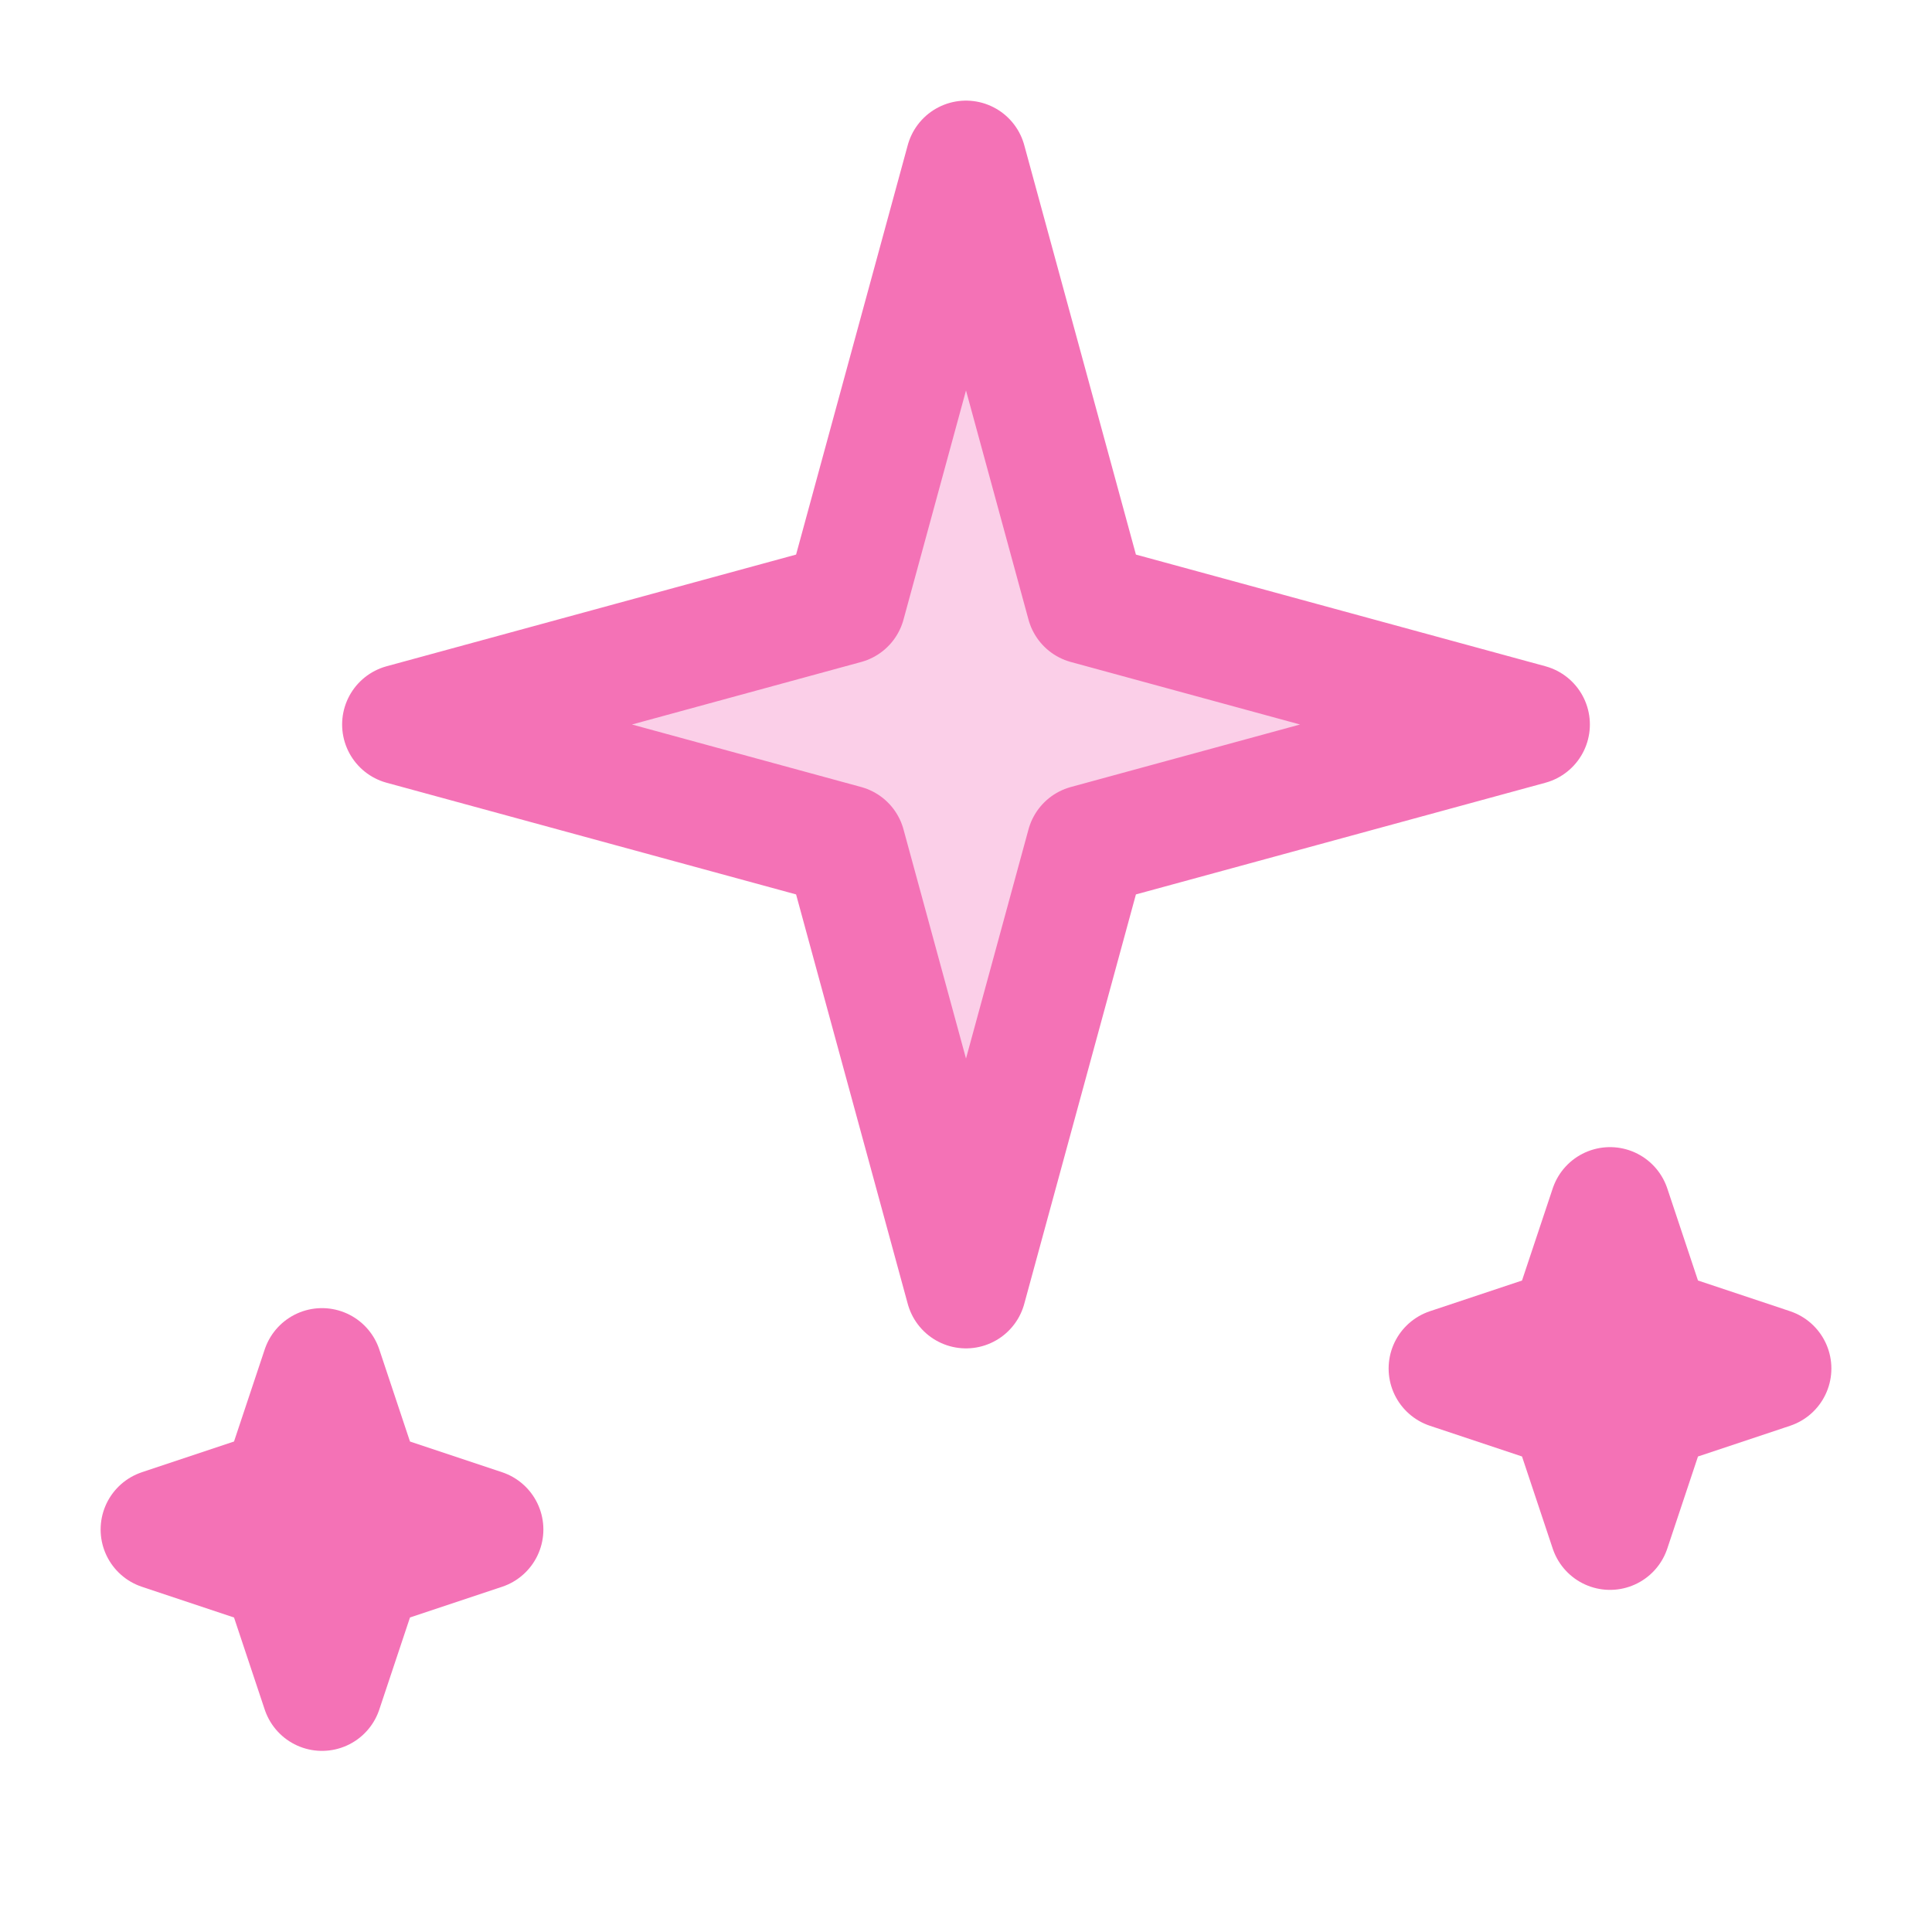 <svg width="64" height="64" viewBox="0 0 24 24" fill="none" xmlns="http://www.w3.org/2000/svg">
  <g stroke="#f472b6" stroke-width="1.5" stroke-linecap="round" stroke-linejoin="round">
    <path d="M12 2L13.5 7.5L19 9L13.5 10.5L12 16L10.5 10.5L5 9L10.5 7.5L12 2Z" fill="#fbcfe8"></path>
    <path d="M4 17L4.5 18.5L6 19L4.5 19.5L4 21L3.5 19.5L2 19L3.5 18.5L4 17Z" fill="#fbcfe8"></path>
    <path d="M20 15L20.5 16.5L22 17L20.5 17.5L20 19L19.5 17.5L18 17L19.5 16.5L20 15Z" fill="#fbcfe8"></path>
  </g>
</svg>
